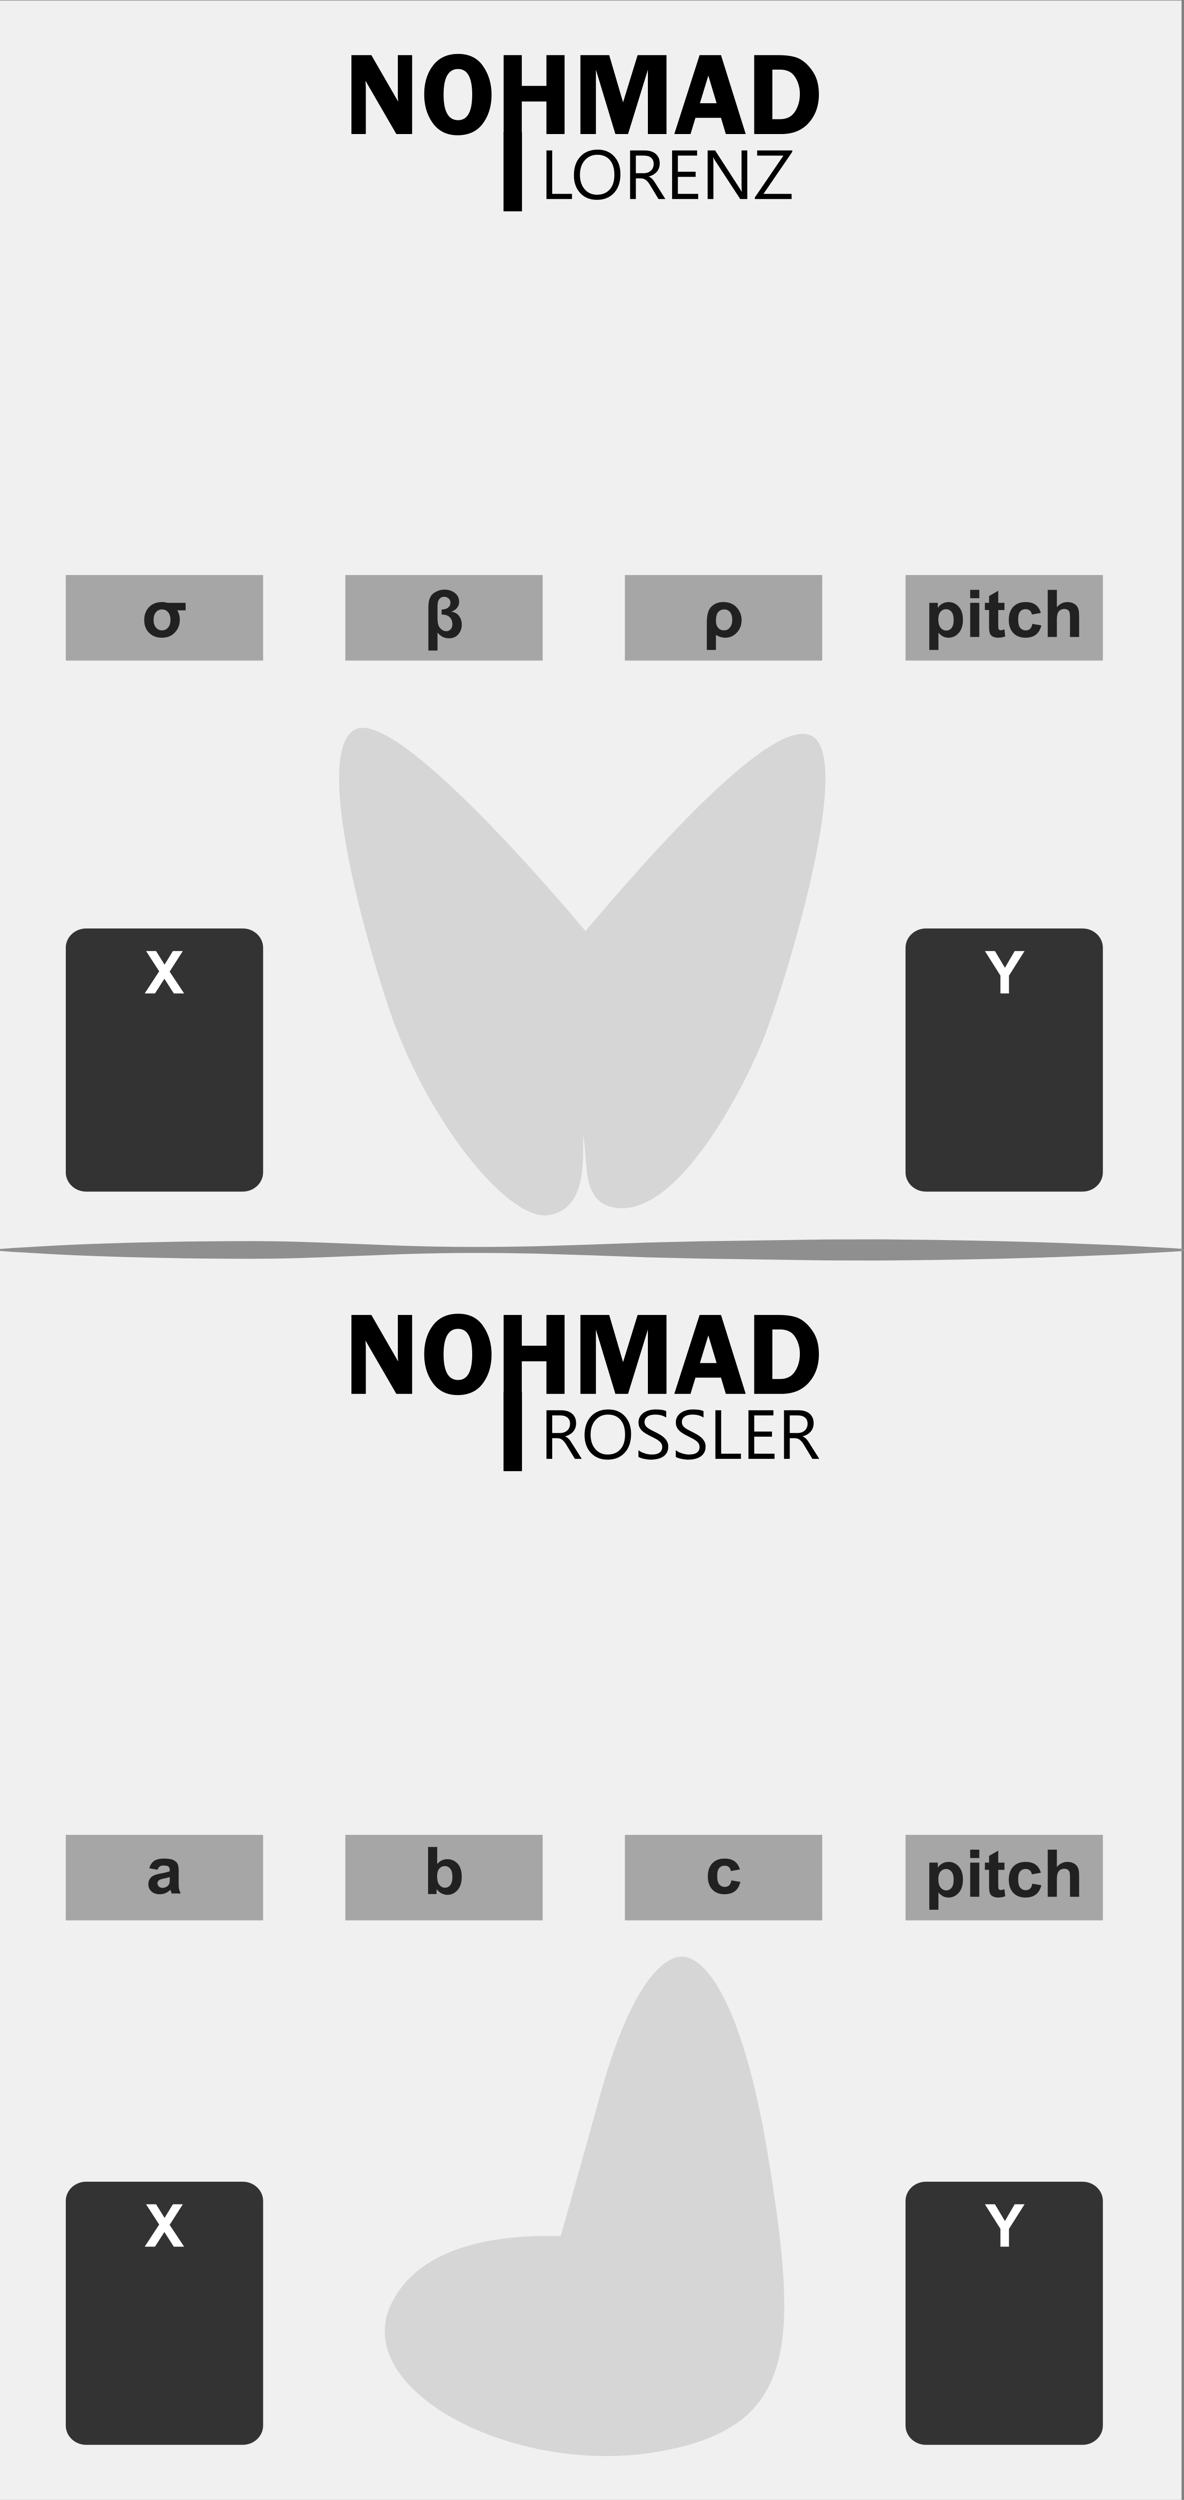 <?xml version="1.0" encoding="utf-8"?>
<!-- Generator: Adobe Illustrator 19.0.0, SVG Export Plug-In . SVG Version: 6.00 Build 0)  -->
<svg version="1.0"
	 id="svg55117" xmlns:dc="http://purl.org/dc/elements/1.1/" xmlns:inkscape="http://www.inkscape.org/namespaces/inkscape" xmlns:sodipodi="http://sodipodi.sourceforge.net/DTD/sodipodi-0.dtd" xmlns:rdf="http://www.w3.org/1999/02/22-rdf-syntax-ns#" xmlns:cc="http://creativecommons.org/ns#" xmlns:svg="http://www.w3.org/2000/svg" inkscape:version="0.92.2 5c3e80d, 2017-08-06" sodipodi:docname="Mutes.svg"
	 xmlns="http://www.w3.org/2000/svg" xmlns:xlink="http://www.w3.org/1999/xlink" x="0px" y="0px" width="180px" height="380px"
	 viewBox="-386 116.84 180 380" enable-background="new -386 116.84 180 380" xml:space="preserve">
<rect x="-386" y="116.84" width="180" height="380" fill="#808080" stroke="none"/>
<path id="path25061" inkscape:export-ydpi="100.2962" inkscape:export-xdpi="100.2962" inkscape:export-filename="/home/vortico/src/cpp/VCV/Rack/plugins/Fundamental/res/Delay.png" inkscape:connector-curvature="0" fill="#F0F0F0" d="
	M-386.375,116.923h180v380h-180V116.923z"/>
<rect x="-376" y="204.25" fill="#A6A6A6" width="30" height="13"/>
<rect x="-376" y="395.75" fill="#A6A6A6" width="30" height="13"/>
<rect x="-333.5" y="395.75" fill="#A6A6A6" width="30" height="13"/>
<rect x="-291" y="395.75" fill="#A6A6A6" width="30" height="13"/>
<rect x="-333.5" y="204.25" fill="#A6A6A6" width="30" height="13"/>
<rect x="-291" y="204.25" fill="#A6A6A6" width="30" height="13"/>
<g>
	<path fill="#212121" d="M-357.779,208.475v1.138h-1.269
		c0.256,0.433,0.385,0.912,0.385,1.436c0,0.755-0.249,1.399-0.748,1.931
		s-1.158,0.798-1.977,0.798c-0.799,0-1.447-0.248-1.942-0.742
		c-0.496-0.495-0.743-1.143-0.743-1.943c0-0.794,0.243-1.449,0.728-1.963
		s1.151-0.771,1.997-0.771c0.247,0,0.532,0.039,0.854,0.117H-357.779z
		 M-362.65,211.067c0,0.495,0.12,0.884,0.36,1.167
		c0.24,0.283,0.548,0.425,0.923,0.425c0.362,0,0.666-0.137,0.911-0.41
		s0.368-0.675,0.368-1.206c0-0.469-0.117-0.847-0.351-1.135
		c-0.233-0.288-0.543-0.432-0.928-0.432c-0.378,0-0.687,0.142-0.925,0.425
		C-362.531,210.184-362.65,210.573-362.65,211.067z"/>
</g>
<path id="path25377_7_" inkscape:connector-curvature="0" fill="#333333" d="M-346,260.895
	c0-1.609-1.396-2.923-3.1-2.923h-23.8c-1.704,0-3.1,1.314-3.1,2.923v34.15
	c0,1.609,1.396,2.927,3.1,2.927h23.8c1.704,0,3.1-1.318,3.1-2.927V260.895
	z"/>
<g>
	<path fill="#FFFFFF" d="M-364.001,267.848l2.201-3.362l-1.995-3.081h1.521l1.292,2.07
		l1.266-2.07h1.508l-2.004,3.129l2.201,3.313h-1.568l-1.429-2.228l-1.433,2.228
		H-364.001z"/>
</g>
<path id="path25377_8_" inkscape:connector-curvature="0" fill="#333333" d="M-218.334,260.895
	c0-1.609-1.396-2.923-3.1-2.923h-23.8c-1.704,0-3.1,1.314-3.1,2.923v34.15
	c0,1.609,1.396,2.927,3.1,2.927h23.8c1.704,0,3.1-1.318,3.1-2.927V260.895
	z"/>
<g>
	<path fill="#FFFFFF" d="M-233.907,267.848v-2.711l-2.359-3.731h1.524l1.517,2.549
		l1.485-2.549h1.498l-2.368,3.74v2.703H-233.907z"/>
</g>
<path id="path25377_3_" inkscape:connector-curvature="0" fill="#333333" d="M-346,451.395
	c0-1.609-1.396-2.923-3.1-2.923h-23.8c-1.704,0-3.1,1.314-3.1,2.923v34.15
	c0,1.609,1.396,2.927,3.1,2.927h23.8c1.704,0,3.1-1.318,3.1-2.927V451.395
	z"/>
<g>
	<path fill="#FFFFFF" d="M-364.001,458.348l2.201-3.361l-1.995-3.081h1.521l1.292,2.07
		l1.266-2.07h1.508l-2.004,3.129l2.201,3.313h-1.568l-1.429-2.228l-1.433,2.228
		H-364.001z"/>
</g>
<path id="path25377_2_" inkscape:connector-curvature="0" fill="#333333" d="M-218.334,451.395
	c0-1.609-1.396-2.923-3.1-2.923h-23.8c-1.704,0-3.1,1.314-3.1,2.923v34.15
	c0,1.609,1.396,2.927,3.1,2.927h23.8c1.704,0,3.1-1.318,3.1-2.927V451.395
	z"/>
<g>
	<path fill="#FFFFFF" d="M-233.907,458.348v-2.711l-2.359-3.731h1.524l1.517,2.549
		l1.485-2.549h1.498l-2.368,3.74v2.702H-233.907z"/>
</g>
<g id="XMLID_23_">
	<path d="M-323.346,125.22v11.997h-2.398l-4.695-8.104
		c0.006,0.205,0.012,0.34,0.018,0.404c0.023,0.205,0.035,0.378,0.035,0.519
		v7.181h-2.188v-11.997h3.029l4.081,7.075c-0.035-0.352-0.053-0.618-0.053-0.8
		v-6.275H-323.346z"/>
	<path d="M-316.433,137.402c-1.616,0-2.866-0.606-3.75-1.819
		c-0.884-1.213-1.326-2.681-1.326-4.403c0-1.752,0.448-3.214,1.343-4.386
		c0.896-1.172,2.172-1.758,3.829-1.758c1.674,0,2.938,0.625,3.789,1.876
		c0.852,1.251,1.278,2.682,1.278,4.293c0,1.74-0.439,3.208-1.317,4.403
		C-313.465,136.804-314.747,137.402-316.433,137.402z M-316.354,127.33
		c-1.474,0-2.21,1.295-2.21,3.885c0,2.596,0.737,3.894,2.21,3.894
		c1.427,0,2.14-1.295,2.14-3.885C-314.214,128.627-314.927,127.33-316.354,127.33z
		"/>
	<path d="M-300.169,125.22v11.997h-2.76v-4.948h-3.744v4.948h-2.76v-11.997h2.76
		v4.676h3.744v-4.676H-300.169z"/>
	<path d="M-292.445,137.217l-2.96-9.782v9.782h-2.355v-11.997h4.376l2.105,7.181
		l2.215-7.181h4.39v11.997h-2.83v-9.782l-3.018,9.782H-292.445z"/>
	<path d="M-276.389,125.22l3.756,11.997h-3.021l-0.739-2.47h-3.878l-0.752,2.47
		h-2.464l3.845-11.997H-276.389z M-279.597,132.533h2.542l-1.259-4.21L-279.597,132.533
		z"/>
	<path d="M-271.341,125.22h3.661c1.493,0,2.605,0.207,3.337,0.62
		c0.732,0.413,1.388,1.066,1.967,1.96c0.58,0.894,0.87,2.023,0.87,3.388
		c0,1.717-0.507,3.151-1.52,4.302s-2.409,1.727-4.188,1.727h-4.127V125.22z
		 M-268.581,127.426v7.532h1.157c1.023,0,1.783-0.382,2.28-1.147
		s0.746-1.663,0.746-2.694c0-0.727-0.143-1.399-0.426-2.017
		s-0.636-1.052-1.057-1.301s-0.927-0.374-1.518-0.374H-268.581z"/>
</g>
<g id="XMLID_22_">
	<path d="M-306.646,136.968v11.997h-2.804V136.968H-306.646z"/>
</g>
<g id="XMLID_21_">
	<path d="M-299.043,147.093h-3.88v-7.385h0.876v6.602h3.004V147.093z"/>
	<path d="M-295.247,147.217c-1.061,0-1.91-0.346-2.547-1.035
		c-0.638-0.69-0.957-1.588-0.957-2.693c0-1.188,0.325-2.136,0.975-2.843
		s1.535-1.061,2.654-1.061c1.033,0,1.864,0.343,2.495,1.029
		c0.631,0.688,0.947,1.585,0.947,2.693c0,1.205-0.323,2.158-0.97,2.858
		C-293.297,146.866-294.163,147.217-295.247,147.217z M-295.185,140.367
		c-0.786,0-1.424,0.28-1.914,0.84s-0.735,1.294-0.735,2.204
		c0,0.909,0.239,1.642,0.717,2.196c0.478,0.554,1.101,0.831,1.87,0.831
		c0.82,0,1.467-0.264,1.94-0.793c0.473-0.528,0.709-1.269,0.709-2.219
		c0-0.976-0.229-1.729-0.688-2.261S-294.378,140.367-295.185,140.367z"/>
	<path d="M-284.849,147.093h-1.043l-1.251-2.07c-0.115-0.192-0.226-0.355-0.334-0.491
		s-0.218-0.247-0.331-0.332c-0.113-0.086-0.235-0.148-0.365-0.188
		c-0.13-0.039-0.277-0.06-0.44-0.06h-0.72v3.142h-0.876v-7.385h2.232
		c0.327,0,0.628,0.041,0.905,0.121c0.276,0.081,0.516,0.204,0.72,0.368
		c0.203,0.165,0.362,0.37,0.477,0.615c0.115,0.246,0.172,0.533,0.172,0.863
		c0,0.257-0.039,0.493-0.117,0.708s-0.189,0.406-0.334,0.574
		c-0.144,0.168-0.318,0.312-0.521,0.43c-0.203,0.118-0.432,0.21-0.686,0.275
		v0.021c0.125,0.055,0.234,0.118,0.326,0.188c0.092,0.07,0.18,0.153,0.264,0.249
		c0.083,0.097,0.166,0.206,0.248,0.327c0.082,0.122,0.173,0.264,0.274,0.425
		L-284.849,147.093z M-289.334,140.491v2.678h1.189c0.219,0,0.421-0.032,0.607-0.098
		s0.347-0.159,0.482-0.281c0.136-0.121,0.242-0.271,0.318-0.447
		c0.076-0.177,0.114-0.375,0.114-0.595c0-0.396-0.129-0.703-0.388-0.925
		c-0.259-0.222-0.634-0.332-1.124-0.332H-289.334z"/>
	<path d="M-279.859,147.093h-3.963v-7.385h3.796v0.783h-2.92v2.456h2.701v0.777h-2.701
		v2.585h3.087V147.093z"/>
	<path d="M-272.392,147.093h-1.074l-3.849-5.886c-0.098-0.147-0.178-0.302-0.24-0.464
		h-0.031c0.028,0.158,0.042,0.496,0.042,1.015v5.335h-0.875v-7.385h1.136
		l3.744,5.794c0.156,0.24,0.257,0.404,0.303,0.494h0.021
		c-0.035-0.213-0.052-0.575-0.052-1.087v-5.201h0.876V147.093z"/>
	<path d="M-265.55,139.914l-4.38,6.396h4.275v0.783h-5.585v-0.242l4.344-6.359h-3.994
		v-0.783h5.34V139.914z"/>
</g>
<g id="XMLID_3_">
	<path d="M-323.346,316.721v11.997h-2.398l-4.695-8.104
		c0.006,0.205,0.012,0.34,0.018,0.404c0.023,0.205,0.035,0.378,0.035,0.519
		v7.181h-2.188v-11.997h3.029l4.081,7.075c-0.035-0.352-0.053-0.618-0.053-0.8
		v-6.275H-323.346z"/>
	<path d="M-316.433,328.902c-1.616,0-2.866-0.606-3.75-1.819
		c-0.884-1.213-1.326-2.681-1.326-4.403c0-1.752,0.448-3.214,1.343-4.386
		c0.896-1.172,2.172-1.758,3.829-1.758c1.674,0,2.938,0.625,3.789,1.876
		c0.852,1.251,1.278,2.683,1.278,4.294c0,1.74-0.439,3.208-1.317,4.403
		C-313.465,328.305-314.747,328.902-316.433,328.902z M-316.354,318.83
		c-1.474,0-2.21,1.295-2.21,3.885c0,2.596,0.737,3.894,2.21,3.894
		c1.427,0,2.14-1.295,2.14-3.885C-314.214,320.128-314.927,318.83-316.354,318.83z
		"/>
	<path d="M-300.169,316.721v11.997h-2.76v-4.948h-3.744v4.948h-2.76v-11.997h2.76
		v4.676h3.744v-4.676H-300.169z"/>
	<path d="M-292.445,328.718l-2.96-9.782v9.782h-2.355v-11.997h4.376l2.105,7.181
		l2.215-7.181h4.39v11.997h-2.83v-9.782l-3.018,9.782H-292.445z"/>
	<path d="M-276.389,316.721l3.756,11.997h-3.021l-0.739-2.47h-3.878l-0.752,2.47
		h-2.464l3.845-11.997H-276.389z M-279.597,324.033h2.542l-1.259-4.21L-279.597,324.033
		z"/>
	<path d="M-271.341,316.721h3.661c1.493,0,2.605,0.206,3.337,0.619
		c0.732,0.413,1.388,1.066,1.967,1.96c0.58,0.894,0.87,2.023,0.87,3.389
		c0,1.717-0.507,3.15-1.52,4.302s-2.409,1.728-4.188,1.728h-4.127V316.721z
		 M-268.581,318.927v7.532h1.157c1.023,0,1.783-0.383,2.28-1.147
		s0.746-1.662,0.746-2.693c0-0.727-0.143-1.399-0.426-2.018
		s-0.636-1.052-1.057-1.301s-0.927-0.373-1.518-0.373H-268.581z"/>
</g>
<g id="XMLID_2_">
	<path d="M-306.646,328.468v11.997h-2.804V328.468H-306.646z"/>
</g>
<g id="XMLID_1_">
	<path d="M-297.562,338.593h-1.043l-1.251-2.07c-0.115-0.192-0.226-0.355-0.334-0.491
		s-0.218-0.247-0.331-0.332c-0.113-0.086-0.235-0.148-0.365-0.188
		c-0.13-0.039-0.277-0.06-0.44-0.06h-0.72v3.142h-0.876v-7.385h2.232
		c0.327,0,0.628,0.041,0.905,0.121c0.276,0.081,0.516,0.204,0.72,0.368
		c0.203,0.165,0.362,0.37,0.477,0.615c0.115,0.246,0.172,0.533,0.172,0.863
		c0,0.257-0.039,0.493-0.117,0.708s-0.189,0.406-0.334,0.574
		c-0.144,0.168-0.318,0.312-0.521,0.43c-0.203,0.118-0.432,0.21-0.686,0.275
		v0.021c0.125,0.055,0.234,0.118,0.326,0.188c0.092,0.07,0.18,0.153,0.264,0.249
		c0.083,0.097,0.166,0.206,0.248,0.327c0.082,0.122,0.173,0.264,0.274,0.425
		L-297.562,338.593z M-302.047,331.991v2.678h1.189c0.219,0,0.421-0.032,0.607-0.098
		s0.347-0.159,0.482-0.281c0.136-0.121,0.242-0.271,0.318-0.447
		c0.076-0.177,0.114-0.375,0.114-0.595c0-0.396-0.129-0.703-0.388-0.925
		c-0.259-0.222-0.634-0.332-1.124-0.332H-302.047z"/>
	<path d="M-293.625,338.717c-1.061,0-1.91-0.346-2.547-1.035
		c-0.638-0.69-0.957-1.588-0.957-2.693c0-1.188,0.325-2.136,0.975-2.843
		s1.535-1.061,2.654-1.061c1.033,0,1.864,0.343,2.495,1.029
		c0.631,0.688,0.947,1.585,0.947,2.693c0,1.205-0.323,2.158-0.97,2.858
		C-291.675,338.366-292.541,338.717-293.625,338.717z M-293.563,331.867
		c-0.786,0-1.424,0.28-1.914,0.84s-0.735,1.294-0.735,2.204
		c0,0.909,0.239,1.642,0.717,2.196c0.478,0.554,1.101,0.831,1.87,0.831
		c0.82,0,1.467-0.264,1.94-0.793c0.473-0.528,0.709-1.269,0.709-2.219
		c0-0.976-0.229-1.729-0.688-2.261S-292.756,331.867-293.563,331.867z"/>
	<path d="M-288.938,338.294v-1.02c0.118,0.104,0.26,0.195,0.425,0.278
		c0.165,0.082,0.339,0.151,0.521,0.208c0.182,0.057,0.366,0.101,0.55,0.132
		c0.185,0.03,0.355,0.046,0.511,0.046c0.539,0,0.941-0.099,1.207-0.296
		c0.266-0.197,0.399-0.481,0.399-0.853c0-0.198-0.044-0.372-0.133-0.52
		s-0.211-0.282-0.368-0.404s-0.341-0.238-0.555-0.351
		c-0.214-0.111-0.444-0.229-0.691-0.353c-0.261-0.13-0.504-0.263-0.73-0.396
		c-0.226-0.134-0.422-0.281-0.589-0.442c-0.167-0.162-0.298-0.345-0.394-0.549
		s-0.143-0.443-0.143-0.719c0-0.336,0.075-0.629,0.224-0.878
		c0.149-0.248,0.346-0.453,0.589-0.615c0.243-0.161,0.521-0.281,0.832-0.36
		s0.628-0.118,0.952-0.118c0.737,0,1.274,0.087,1.611,0.263v0.973
		c-0.441-0.302-1.008-0.453-1.7-0.453c-0.191,0-0.383,0.021-0.574,0.06
		c-0.191,0.039-0.362,0.104-0.511,0.193c-0.149,0.089-0.271,0.204-0.365,0.345
		c-0.094,0.141-0.141,0.312-0.141,0.515c0,0.189,0.036,0.353,0.107,0.489
		c0.071,0.138,0.176,0.263,0.315,0.376s0.309,0.224,0.509,0.33
		c0.2,0.106,0.43,0.223,0.691,0.35c0.268,0.131,0.521,0.268,0.761,0.412
		s0.45,0.304,0.631,0.479c0.181,0.175,0.324,0.368,0.43,0.581
		s0.159,0.457,0.159,0.731c0,0.364-0.072,0.672-0.216,0.925
		c-0.145,0.252-0.339,0.457-0.584,0.615s-0.528,0.271-0.848,0.342
		s-0.657,0.106-1.012,0.106c-0.118,0-0.264-0.01-0.438-0.028
		c-0.174-0.02-0.351-0.047-0.532-0.083s-0.352-0.08-0.514-0.134
		C-288.71,338.419-288.84,338.359-288.938,338.294z"/>
	<path d="M-283.264,338.294v-1.02c0.118,0.104,0.26,0.195,0.425,0.278
		c0.165,0.082,0.339,0.151,0.521,0.208s0.366,0.101,0.551,0.132
		c0.184,0.03,0.354,0.046,0.511,0.046c0.539,0,0.941-0.099,1.207-0.296
		c0.267-0.197,0.399-0.481,0.399-0.853c0-0.198-0.045-0.372-0.133-0.52
		c-0.089-0.147-0.212-0.282-0.368-0.404s-0.342-0.238-0.556-0.351
		c-0.214-0.111-0.443-0.229-0.69-0.353c-0.261-0.13-0.504-0.263-0.73-0.396
		c-0.226-0.134-0.422-0.281-0.589-0.442c-0.167-0.162-0.298-0.345-0.394-0.549
		s-0.144-0.443-0.144-0.719c0-0.336,0.074-0.629,0.224-0.878
		c0.149-0.248,0.347-0.453,0.59-0.615c0.243-0.161,0.521-0.281,0.832-0.36
		c0.311-0.079,0.628-0.118,0.951-0.118c0.737,0,1.274,0.087,1.611,0.263v0.973
		c-0.441-0.302-1.008-0.453-1.7-0.453c-0.191,0-0.382,0.021-0.573,0.06
		s-0.361,0.104-0.511,0.193c-0.15,0.089-0.271,0.204-0.365,0.345
		s-0.141,0.312-0.141,0.515c0,0.189,0.035,0.353,0.106,0.489
		c0.071,0.138,0.177,0.263,0.315,0.376c0.14,0.113,0.309,0.224,0.509,0.33
		c0.199,0.106,0.43,0.223,0.69,0.35c0.268,0.131,0.521,0.268,0.762,0.412
		s0.45,0.304,0.631,0.479c0.181,0.175,0.324,0.368,0.431,0.581
		c0.105,0.213,0.158,0.457,0.158,0.731c0,0.364-0.071,0.672-0.216,0.925
		c-0.145,0.252-0.339,0.457-0.584,0.615s-0.527,0.271-0.848,0.342
		c-0.319,0.07-0.657,0.106-1.012,0.106c-0.118,0-0.264-0.01-0.438-0.028
		c-0.174-0.02-0.352-0.047-0.532-0.083s-0.353-0.08-0.514-0.134
		C-283.038,338.419-283.167,338.359-283.264,338.294z"/>
	<path d="M-273.361,338.593h-3.88v-7.385h0.876v6.602h3.004V338.593z"/>
	<path d="M-268.251,338.593h-3.963v-7.385h3.796v0.783h-2.92v2.456h2.701v0.777h-2.701
		v2.585h3.087V338.593z"/>
	<path d="M-261.451,338.593h-1.043l-1.251-2.07c-0.115-0.192-0.227-0.355-0.334-0.491
		s-0.218-0.247-0.331-0.332c-0.113-0.086-0.234-0.148-0.365-0.188
		c-0.13-0.039-0.277-0.06-0.44-0.06h-0.72v3.142h-0.876v-7.385h2.231
		c0.327,0,0.629,0.041,0.905,0.121c0.276,0.081,0.516,0.204,0.72,0.368
		c0.203,0.165,0.362,0.37,0.477,0.615c0.115,0.246,0.173,0.533,0.173,0.863
		c0,0.257-0.039,0.493-0.118,0.708c-0.078,0.215-0.189,0.406-0.333,0.574
		c-0.145,0.168-0.318,0.312-0.521,0.43c-0.204,0.118-0.433,0.21-0.687,0.275
		v0.021c0.126,0.055,0.234,0.118,0.326,0.188
		c0.093,0.07,0.18,0.153,0.264,0.249c0.083,0.097,0.166,0.206,0.248,0.327
		c0.081,0.122,0.173,0.264,0.273,0.425L-261.451,338.593z M-265.936,331.991v2.678
		h1.188c0.22,0,0.422-0.032,0.608-0.098c0.186-0.065,0.347-0.159,0.482-0.281
		c0.135-0.121,0.241-0.271,0.317-0.447c0.077-0.177,0.115-0.375,0.115-0.595
		c0-0.396-0.13-0.703-0.389-0.925s-0.634-0.332-1.124-0.332H-265.936z"/>
</g>
<g>
	<path fill="#212121" d="M-320.875,215.723v-6.582c0-1.022,0.255-1.723,0.765-2.102
		c0.51-0.379,1.075-0.569,1.693-0.569c0.625,0,1.151,0.172,1.579,0.515
		s0.642,0.79,0.642,1.34c0,0.358-0.115,0.673-0.345,0.945
		c-0.23,0.272-0.517,0.45-0.859,0.535c0.553,0.091,0.958,0.326,1.217,0.706
		s0.387,0.802,0.387,1.267c0,0.573-0.174,1.064-0.523,1.475
		c-0.349,0.41-0.824,0.615-1.427,0.615c-0.694,0-1.275-0.292-1.742-0.874v2.729
		H-320.875z M-318.861,209.492c0.421-0.006,0.75-0.106,0.987-0.298
		c0.237-0.192,0.355-0.436,0.355-0.732c0-0.27-0.094-0.489-0.284-0.657
		s-0.417-0.251-0.684-0.251c-0.23,0-0.427,0.069-0.59,0.208
		c-0.163,0.138-0.272,0.316-0.328,0.535c-0.056,0.218-0.084,0.537-0.084,0.957
		v1.475c0,0.443,0.039,0.798,0.116,1.067c0.077,0.269,0.232,0.5,0.466,0.696
		c0.233,0.195,0.487,0.293,0.76,0.293c0.263,0,0.483-0.097,0.661-0.291
		s0.267-0.442,0.267-0.745c0-0.443-0.134-0.802-0.402-1.079
		s-0.682-0.415-1.241-0.415V209.492z"/>
</g>
<g>
	<path fill="#212121" d="M-277.158,213.343v2.29h-1.387v-4.082
		c0-0.736,0.076-1.319,0.229-1.75c0.153-0.431,0.43-0.78,0.831-1.045
		s0.887-0.398,1.456-0.398c0.846,0,1.519,0.27,2.019,0.811
		c0.501,0.541,0.751,1.19,0.751,1.948c0,0.742-0.241,1.371-0.724,1.887
		c-0.481,0.516-1.073,0.774-1.774,0.774
		C-276.221,213.777-276.688,213.632-277.158,213.343z M-277.158,211.224
		c0,0.43,0.11,0.776,0.331,1.04c0.22,0.264,0.52,0.396,0.897,0.396
		c0.372,0,0.673-0.147,0.903-0.442s0.346-0.681,0.346-1.16
		c0-0.488-0.106-0.874-0.318-1.157s-0.518-0.425-0.915-0.425
		c-0.346,0-0.64,0.128-0.882,0.383C-277.037,210.114-277.158,210.569-277.158,211.224
		z"/>
</g>
<rect x="-248.333" y="204.25" fill="#A6A6A6" width="30" height="13"/>
<g>
	<path fill="#212121" d="M-244.721,208.475h1.293v0.762
		c0.168-0.26,0.396-0.472,0.682-0.635s0.604-0.244,0.952-0.244
		c0.609,0,1.126,0.236,1.55,0.708c0.425,0.472,0.637,1.129,0.637,1.973
		c0,0.866-0.214,1.539-0.642,2.019s-0.945,0.72-1.555,0.72
		c-0.289,0-0.552-0.057-0.787-0.171s-0.482-0.309-0.742-0.586v2.612h-1.388V208.475
		z M-243.349,210.98c0,0.583,0.117,1.013,0.351,1.292s0.519,0.417,0.854,0.417
		c0.322,0,0.59-0.128,0.804-0.383s0.321-0.675,0.321-1.257
		c0-0.543-0.11-0.947-0.331-1.211c-0.22-0.264-0.493-0.396-0.819-0.396
		c-0.339,0-0.62,0.129-0.844,0.388S-243.349,210.472-243.349,210.98z"/>
	<path fill="#212121" d="M-238.506,207.772v-1.27h1.387v1.27H-238.506z M-238.506,213.66
		v-5.186h1.387v5.186H-238.506z"/>
	<path fill="#212121" d="M-233.294,208.475v1.094h-0.947v2.09
		c0,0.423,0.009,0.67,0.027,0.74c0.018,0.07,0.059,0.128,0.123,0.173
		s0.143,0.068,0.234,0.068c0.128,0,0.314-0.044,0.558-0.132l0.118,1.064
		c-0.322,0.137-0.688,0.205-1.096,0.205c-0.25,0-0.476-0.042-0.676-0.125
		c-0.201-0.083-0.348-0.19-0.441-0.322s-0.159-0.31-0.195-0.535
		c-0.029-0.16-0.045-0.482-0.045-0.967v-2.261h-0.637v-1.094h0.637v-1.03
		l1.393-0.801v1.831H-233.294z"/>
	<path fill="#212121" d="M-227.761,210.008l-1.367,0.244
		c-0.046-0.27-0.15-0.474-0.313-0.61s-0.374-0.205-0.635-0.205
		c-0.345,0-0.621,0.118-0.826,0.354c-0.206,0.236-0.309,0.631-0.309,1.184
		c0,0.615,0.104,1.05,0.313,1.304s0.489,0.381,0.842,0.381
		c0.263,0,0.479-0.074,0.646-0.222s0.286-0.403,0.355-0.764l1.362,0.229
		c-0.142,0.619-0.413,1.085-0.814,1.401s-0.939,0.474-1.614,0.474
		c-0.767,0-1.378-0.239-1.834-0.718c-0.455-0.479-0.684-1.141-0.684-1.987
		c0-0.856,0.229-1.522,0.687-2s1.076-0.715,1.855-0.715
		c0.639,0,1.146,0.136,1.522,0.408C-228.196,209.037-227.926,209.451-227.761,210.008z"
		/>
	<path fill="#212121" d="M-225.328,206.502v2.632c0.448-0.518,0.982-0.776,1.604-0.776
		c0.319,0,0.607,0.059,0.863,0.176c0.257,0.117,0.45,0.267,0.58,0.449
		s0.219,0.384,0.267,0.605s0.072,0.565,0.072,1.03v3.042h-1.388v-2.739
		c0-0.543-0.026-0.889-0.079-1.035c-0.052-0.146-0.146-0.263-0.278-0.349
		c-0.134-0.086-0.301-0.129-0.501-0.129c-0.23,0-0.437,0.055-0.617,0.166
		s-0.313,0.277-0.397,0.5s-0.126,0.553-0.126,0.989v2.598h-1.387v-7.158H-225.328
		z"/>
</g>
<rect x="-248.333" y="395.75" fill="#A6A6A6" width="30" height="13"/>
<g>
	<path fill="#212121" d="M-244.721,399.975h1.293v0.762
		c0.168-0.261,0.396-0.473,0.682-0.635c0.286-0.163,0.604-0.244,0.952-0.244
		c0.609,0,1.126,0.235,1.55,0.708c0.425,0.472,0.637,1.129,0.637,1.973
		c0,0.865-0.214,1.539-0.642,2.019c-0.428,0.48-0.945,0.721-1.555,0.721
		c-0.289,0-0.552-0.058-0.787-0.171c-0.235-0.114-0.482-0.31-0.742-0.586v2.612
		h-1.388V399.975z M-243.349,402.48c0,0.582,0.117,1.013,0.351,1.291
		s0.519,0.418,0.854,0.418c0.322,0,0.59-0.128,0.804-0.384
		c0.214-0.255,0.321-0.675,0.321-1.257c0-0.544-0.11-0.947-0.331-1.211
		c-0.22-0.264-0.493-0.396-0.819-0.396c-0.339,0-0.62,0.129-0.844,0.388
		S-243.349,401.972-243.349,402.48z"/>
	<path fill="#212121" d="M-238.506,399.272v-1.27h1.387v1.27H-238.506z M-238.506,405.16
		v-5.186h1.387v5.186H-238.506z"/>
	<path fill="#212121" d="M-233.294,399.975v1.094h-0.947v2.09
		c0,0.423,0.009,0.67,0.027,0.739c0.018,0.07,0.059,0.128,0.123,0.174
		c0.064,0.045,0.143,0.068,0.234,0.068c0.128,0,0.314-0.044,0.558-0.132
		l0.118,1.064c-0.322,0.137-0.688,0.205-1.096,0.205c-0.25,0-0.476-0.042-0.676-0.125
		c-0.201-0.083-0.348-0.19-0.441-0.322s-0.159-0.31-0.195-0.534
		c-0.029-0.16-0.045-0.482-0.045-0.967v-2.261h-0.637v-1.094h0.637v-1.03
		l1.393-0.801v1.831H-233.294z"/>
	<path fill="#212121" d="M-227.761,401.508l-1.367,0.244
		c-0.046-0.271-0.15-0.474-0.313-0.61s-0.374-0.205-0.635-0.205
		c-0.345,0-0.621,0.118-0.826,0.354c-0.206,0.236-0.309,0.631-0.309,1.185
		c0,0.615,0.104,1.05,0.313,1.304s0.489,0.381,0.842,0.381
		c0.263,0,0.479-0.074,0.646-0.223c0.168-0.147,0.286-0.402,0.355-0.764
		l1.362,0.229c-0.142,0.618-0.413,1.085-0.814,1.401
		c-0.401,0.315-0.939,0.474-1.614,0.474c-0.767,0-1.378-0.239-1.834-0.718
		c-0.455-0.479-0.684-1.142-0.684-1.987c0-0.856,0.229-1.522,0.687-2
		c0.457-0.477,1.076-0.715,1.855-0.715c0.639,0,1.146,0.136,1.522,0.407
		C-228.196,400.537-227.926,400.951-227.761,401.508z"/>
	<path fill="#212121" d="M-225.328,398.002v2.632c0.448-0.518,0.982-0.776,1.604-0.776
		c0.319,0,0.607,0.059,0.863,0.176c0.257,0.117,0.45,0.267,0.58,0.449
		c0.13,0.182,0.219,0.384,0.267,0.605c0.048,0.221,0.072,0.564,0.072,1.03
		v3.042h-1.388v-2.739c0-0.544-0.026-0.889-0.079-1.035
		c-0.052-0.146-0.146-0.263-0.278-0.35c-0.134-0.086-0.301-0.129-0.501-0.129
		c-0.23,0-0.437,0.055-0.617,0.166c-0.181,0.11-0.313,0.277-0.397,0.5
		c-0.084,0.224-0.126,0.553-0.126,0.989v2.598h-1.387v-7.158H-225.328z"/>
</g>
<g>
	<path fill="#212121" d="M-362.048,401.057l-1.259-0.225
		c0.142-0.502,0.385-0.873,0.73-1.113c0.346-0.241,0.859-0.361,1.54-0.361
		c0.619,0,1.079,0.072,1.382,0.217c0.303,0.146,0.516,0.329,0.639,0.552
		c0.124,0.224,0.185,0.633,0.185,1.229l-0.015,1.602
		c0,0.455,0.022,0.792,0.067,1.008c0.044,0.217,0.127,0.448,0.249,0.696h-1.372
		c-0.036-0.092-0.081-0.227-0.133-0.405c-0.023-0.082-0.04-0.136-0.049-0.161
		c-0.237,0.228-0.49,0.398-0.76,0.513c-0.27,0.113-0.558,0.171-0.864,0.171
		c-0.54,0-0.965-0.146-1.276-0.435c-0.311-0.29-0.466-0.656-0.466-1.099
		c0-0.293,0.071-0.555,0.212-0.784c0.141-0.229,0.339-0.405,0.595-0.527
		c0.255-0.122,0.623-0.229,1.103-0.319c0.648-0.121,1.097-0.233,1.347-0.337
		v-0.137c0-0.264-0.065-0.452-0.197-0.564c-0.131-0.112-0.38-0.168-0.745-0.168
		c-0.247,0-0.439,0.048-0.578,0.144C-361.851,400.647-361.963,400.815-362.048,401.057
		z M-360.193,402.17c-0.177,0.059-0.459,0.128-0.844,0.21
		c-0.385,0.081-0.637,0.161-0.755,0.239c-0.181,0.127-0.271,0.288-0.271,0.483
		c0,0.191,0.073,0.357,0.217,0.498c0.145,0.14,0.329,0.21,0.553,0.21
		c0.25,0,0.489-0.082,0.716-0.244c0.168-0.124,0.278-0.275,0.331-0.454
		c0.036-0.117,0.054-0.341,0.054-0.669V402.17z"/>
</g>
<g>
	<path fill="#212121" d="M-320.921,404.75v-7.158h1.387v2.578
		c0.428-0.482,0.935-0.723,1.52-0.723c0.639,0,1.167,0.229,1.584,0.686
		c0.418,0.458,0.627,1.115,0.627,1.971c0,0.885-0.213,1.567-0.639,2.046
		s-0.943,0.718-1.552,0.718c-0.299,0-0.595-0.074-0.886-0.223
		c-0.291-0.147-0.542-0.367-0.752-0.656v0.762H-320.921z M-319.544,402.045
		c0,0.537,0.085,0.934,0.257,1.191c0.24,0.365,0.559,0.547,0.958,0.547
		c0.306,0,0.566-0.129,0.782-0.389c0.215-0.258,0.323-0.666,0.323-1.223
		c0-0.592-0.109-1.02-0.326-1.281c-0.217-0.263-0.496-0.394-0.834-0.394
		c-0.332,0-0.608,0.128-0.829,0.384C-319.434,401.136-319.544,401.523-319.544,402.045z"
		/>
</g>
<g>
	<path fill="#212121" d="M-273.516,401.008l-1.367,0.244
		c-0.046-0.271-0.15-0.474-0.313-0.61s-0.374-0.205-0.635-0.205
		c-0.345,0-0.621,0.118-0.826,0.354c-0.206,0.236-0.309,0.631-0.309,1.185
		c0,0.615,0.104,1.05,0.313,1.304s0.489,0.381,0.842,0.381
		c0.263,0,0.479-0.074,0.646-0.223c0.168-0.147,0.286-0.402,0.355-0.764
		l1.362,0.229c-0.142,0.618-0.413,1.085-0.814,1.401
		c-0.401,0.315-0.939,0.474-1.614,0.474c-0.767,0-1.378-0.239-1.834-0.718
		c-0.455-0.479-0.683-1.142-0.683-1.987c0-0.856,0.229-1.522,0.686-2
		c0.457-0.477,1.076-0.715,1.855-0.715c0.639,0,1.146,0.136,1.522,0.407
		C-273.951,400.037-273.681,400.451-273.516,401.008z"/>
</g>
<g>
	<line fill="#D6D6D6" x1="-386" y1="306.84" x2="-206" y2="306.84"/>
	<path fill="#8F8F8F" d="M-386,306.69c0,0,0.703-0.052,2.021-0.151
		c1.318-0.076,3.252-0.187,5.713-0.329c2.461-0.136,5.449-0.265,8.877-0.37
		c3.428-0.123,7.295-0.196,11.514-0.275c4.219-0.041,8.789-0.108,13.623-0.041
		c4.834,0.059,9.932,0.326,15.205,0.507c5.273,0.235,10.723,0.366,16.26,0.351
		c2.769-0.005,5.559-0.045,8.361-0.102c2.802-0.087,5.614-0.175,8.427-0.262
		c2.812-0.101,5.625-0.202,8.427-0.302c2.802-0.066,5.592-0.132,8.361-0.198
		c5.537-0.079,10.986-0.157,16.26-0.233c2.637-0.049,5.229-0.044,7.767-0.048
		c2.538-0.016,5.021,0.003,7.438,0.038c4.834,0.036,9.404,0.136,13.623,0.226
		c4.219,0.115,8.086,0.215,11.514,0.367c3.428,0.145,6.416,0.232,8.877,0.373
		c2.461,0.135,4.395,0.241,5.713,0.313C-206.703,306.643-206,306.69-206,306.69v0.3
		c0,0-0.703,0.047-2.021,0.135c-1.318,0.072-3.252,0.178-5.713,0.313
		c-2.461,0.141-5.449,0.227-8.877,0.373c-3.428,0.152-7.295,0.253-11.514,0.367
		c-4.219,0.09-8.789,0.189-13.623,0.226c-2.417,0.034-4.9,0.053-7.438,0.038
		c-2.538-0.004-5.131,0.001-7.767-0.048c-5.273-0.075-10.723-0.153-16.26-0.232
		c-2.769-0.066-5.559-0.132-8.361-0.198C-290.375,307.863-293.188,307.762-296,307.661
		c-2.812-0.087-5.625-0.175-8.427-0.262c-2.802-0.057-5.592-0.098-8.361-0.102
		c-5.537-0.016-10.986,0.115-16.26,0.351c-5.273,0.182-10.371,0.448-15.205,0.507
		c-4.834,0.067-9.404-0-13.623-0.041c-4.219-0.079-8.086-0.152-11.514-0.275
		c-3.428-0.105-6.416-0.234-8.877-0.37c-2.461-0.142-4.395-0.253-5.713-0.329
		C-385.297,307.042-386,306.99-386,306.99V306.69z"/>
</g>
<g>
	<path fill="#D6D6D6" d="M-293.824,457.128c-4.07-0.16-26.179-3.193-32.643,9.817
		s18.357,26.338,40.385,22.587c21.045-3.584,21.604-15.701,16.92-44.536
		c-4.07-25.061-10.136-31.127-13.488-30.728
		c-3.174,0.378-7.822,5.507-12.052,20.831c-4.23,15.324-6.07,21.634-6.07,21.634
		"/>
</g>
<g>
	<path fill="#D6D6D6" d="M-297.001,258.362c5.552-6.441,27.871-33.203,34.424-29.649
		s-4.33,38.422-7.328,45.973c-2.998,7.551-13.339,27.824-22.987,25.652
		c-4.59-1.034-3.729-6.285-4.427-11.045c-0.162,3.009,0.874,11.378-5.345,12.266
		c-6.219,0.888-18.767-14.88-24.319-31.759s-10.66-39.209-4.997-42.087
		C-325.207,224.271-297.001,258.362-297.001,258.362z"/>
</g>
</svg>
